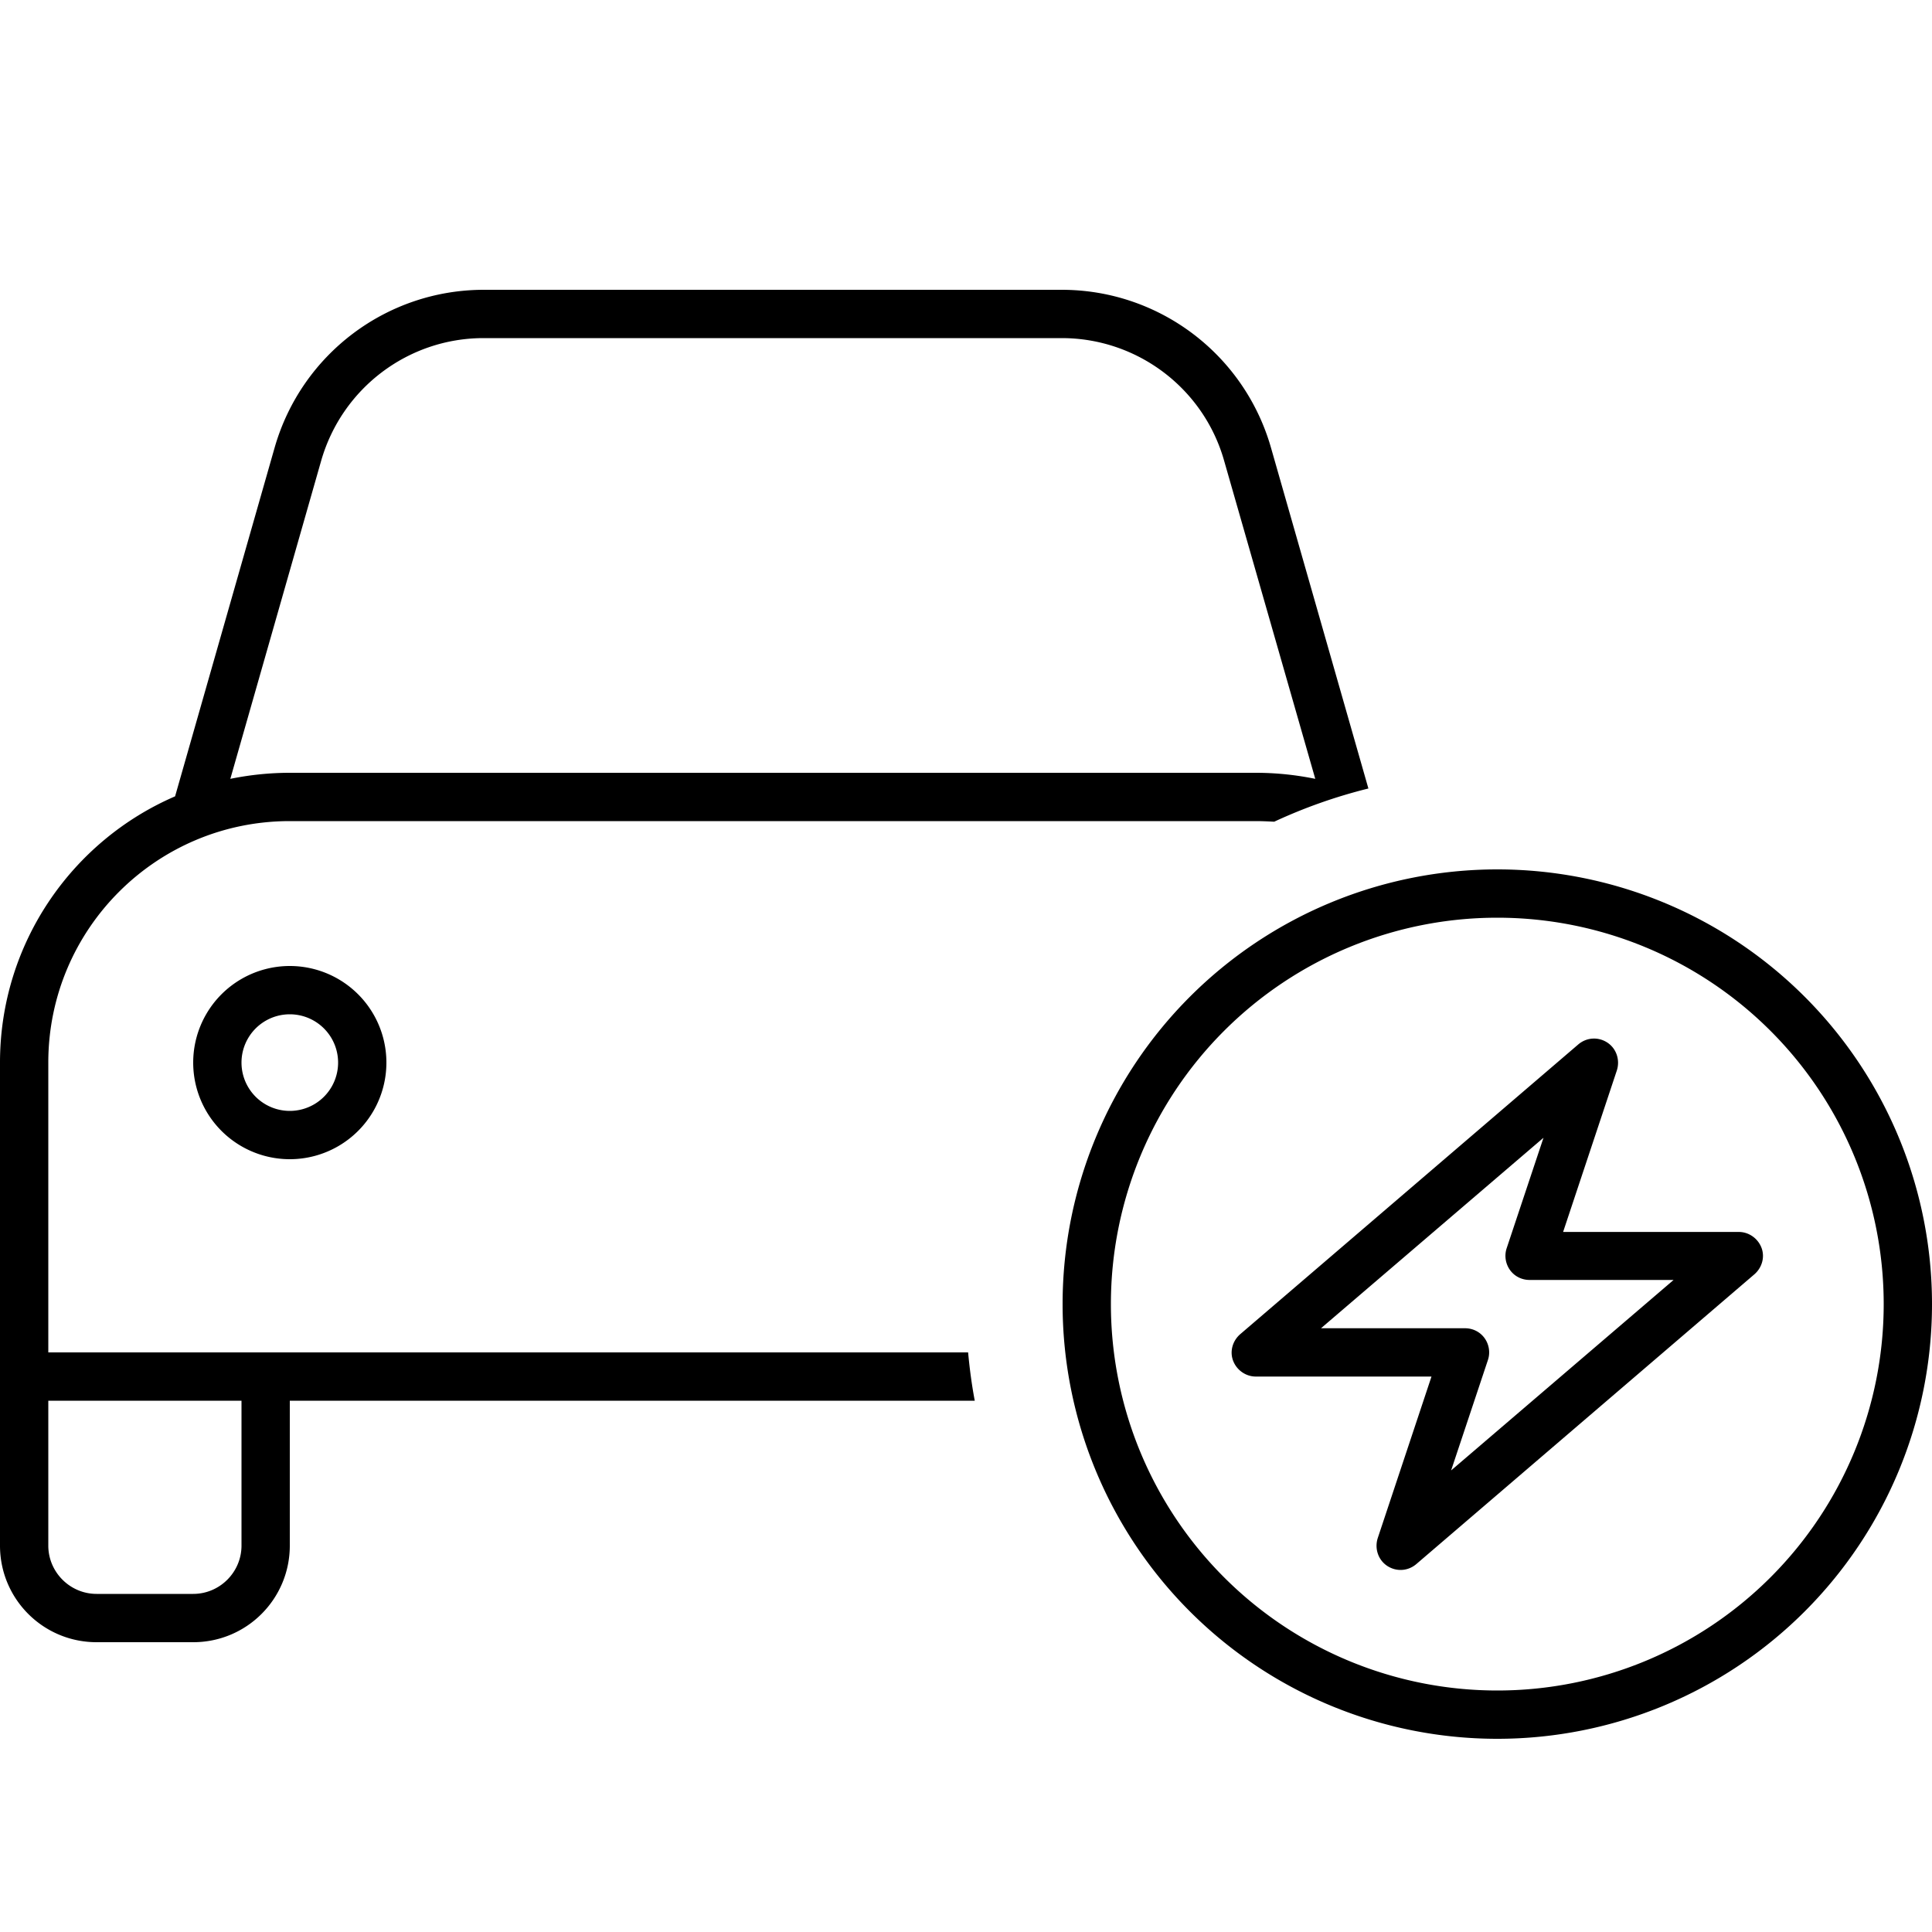 <svg xmlns="http://www.w3.org/2000/svg" width="24" height="24" viewBox="0 0 640 512"><path d="M160.3 48l191.4 0c25 0 47 16.6 53.8 40.6L435.7 194c-6.4-1.3-12.9-2-19.7-2L96 192c-6.7 0-13.3 .7-19.7 2L106.4 88.6c6.9-24 28.8-40.6 53.8-40.6zM91 84.2L58 199.8C23.9 214.5 0 248.5 0 288l0 96 0 16 0 48c0 17.7 14.3 32 32 32l32 0c17.7 0 32-14.3 32-32l0-48 226.9 0c-1-5.3-1.7-10.6-2.2-16L96 384l-16 0-64 0 0-96c0-44.2 35.8-80 80-80l320 0c2 0 4.1 .1 6.1 .2c9.9-4.6 20.3-8.3 31.2-11L421 84.2C412.1 53.3 383.9 32 351.7 32L160.3 32C128.1 32 99.9 53.3 91 84.2zM80 400l0 48c0 8.8-7.2 16-16 16l-32 0c-8.8 0-16-7.2-16-16l0-48 64 0zM96 272a16 16 0 1 1 0 32 16 16 0 1 1 0-32zm0 48a32 32 0 1 0 0-64 32 32 0 1 0 0 64zm400-80a128 128 0 1 1 0 256 128 128 0 1 1 0-256zm0 272a144 144 0 1 0 0-288 144 144 0 1 0 0 288zm36.5-230.6c-3-2-6.9-1.8-9.7 .6l-112 96c-2.5 2.2-3.5 5.7-2.3 8.8s4.2 5.2 7.5 5.2l58.2 0-17.8 53.5c-1.1 3.4 .1 7.2 3.1 9.2s6.9 1.8 9.7-.6l112-96c2.5-2.2 3.5-5.7 2.3-8.8s-4.2-5.2-7.5-5.2l-58.2 0 17.8-53.5c1.1-3.4-.1-7.2-3.1-9.2zM437.6 376l73.7-63.1-12.2 36.6c-.8 2.4-.4 5.1 1.1 7.2s3.9 3.3 6.5 3.3l47.7 0-73.7 63.1 12.2-36.6c.8-2.4 .4-5.1-1.1-7.2s-3.9-3.3-6.5-3.3l-47.7 0z"/></svg>